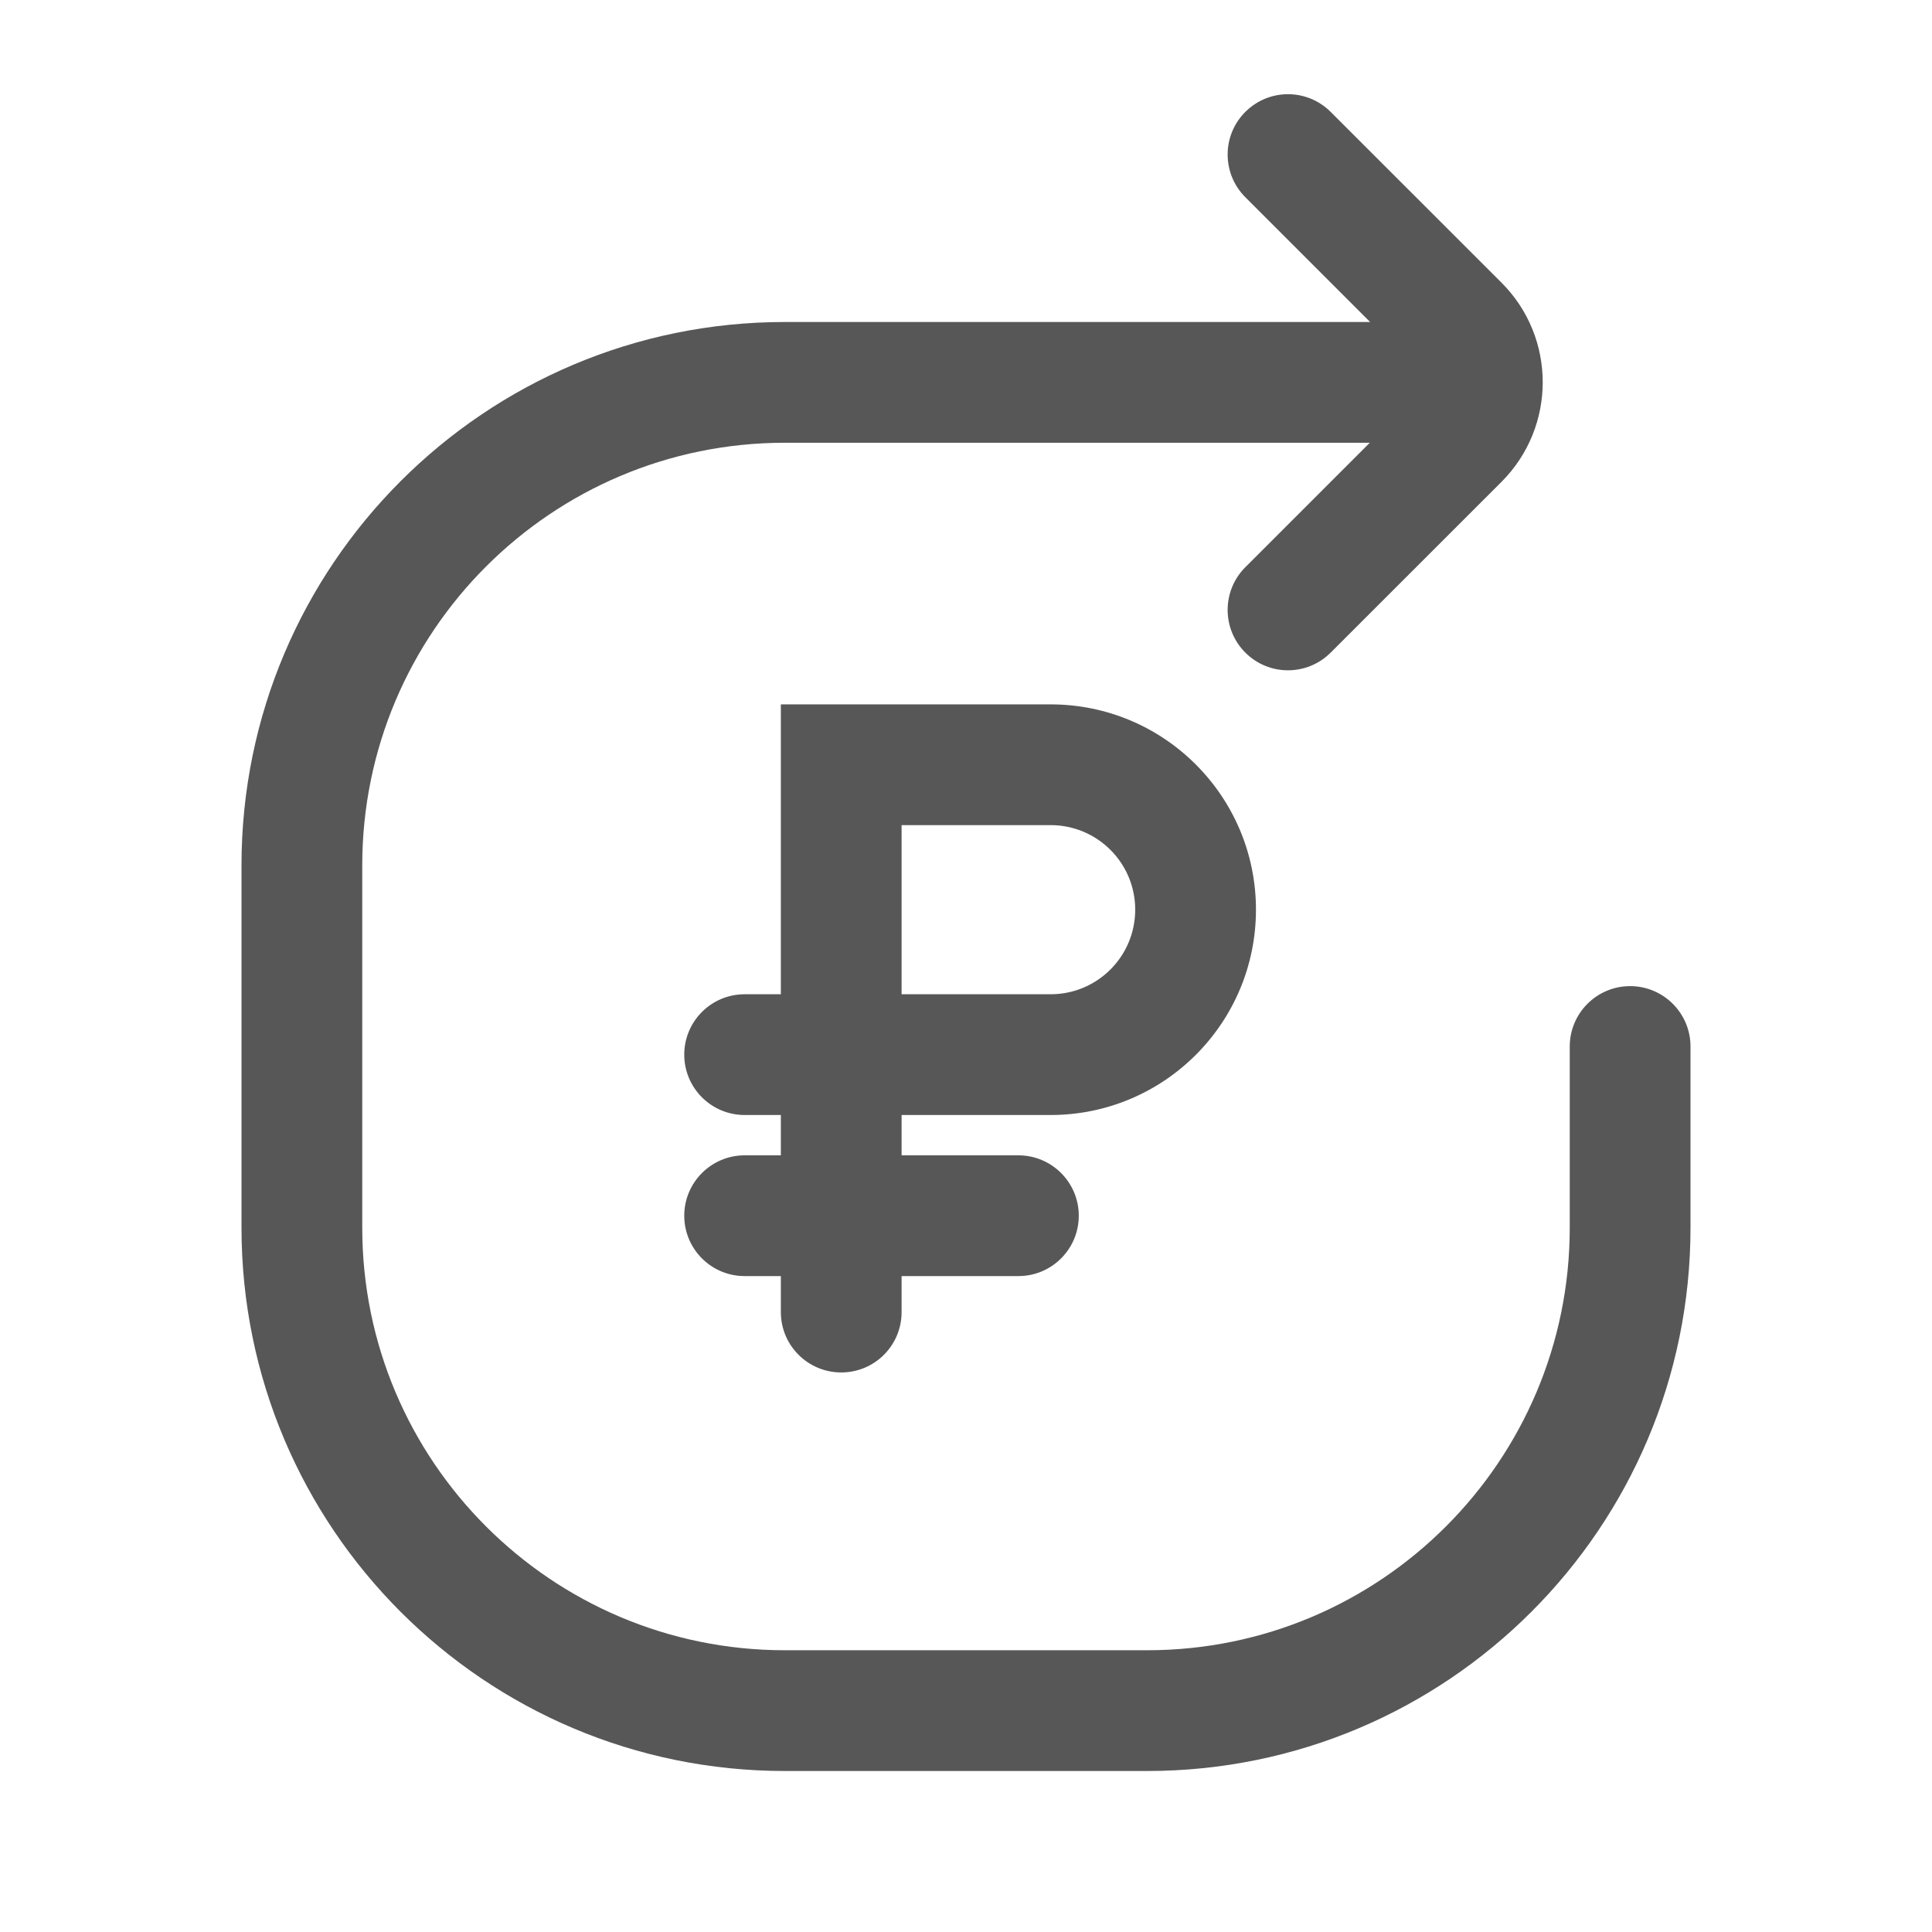 <svg width="24" height="24" viewBox="0 0 24 24" fill="none" xmlns="http://www.w3.org/2000/svg">
<path fill-rule="evenodd" clip-rule="evenodd" d="M15.47 1.39C15.763 1.097 16.237 1.097 16.53 1.39L18.652 3.511C19.335 4.194 19.335 5.302 18.652 5.986L16.53 8.107C16.237 8.4 15.763 8.4 15.47 8.107C15.177 7.814 15.177 7.339 15.47 7.046L17.016 5.5L17 5.5H9.75C6.851 5.5 4.5 7.85 4.5 10.75V15.25C4.5 18.149 6.851 20.5 9.75 20.5H14.25C17.149 20.5 19.5 18.149 19.5 15.25V13C19.5 12.586 19.836 12.25 20.25 12.25C20.664 12.25 21 12.586 21 13V15.25C21 18.978 17.978 22 14.25 22H9.75C6.022 22 3 18.978 3 15.25V10.75C3 7.022 6.022 4 9.75 4H17L17.02 4L15.47 2.45C15.177 2.157 15.177 1.682 15.47 1.39ZM10.45 8.75L10.455 8.75H13.051C14.46 8.75 15.602 9.892 15.602 11.3C15.602 12.709 14.46 13.851 13.051 13.851H11.2V14.352H12.651C13.065 14.352 13.401 14.688 13.401 15.102C13.401 15.516 13.065 15.852 12.651 15.852H11.2V16.299C11.2 16.714 10.865 17.049 10.45 17.049C10.036 17.049 9.7 16.714 9.7 16.299V15.852H9.25C8.836 15.852 8.5 15.516 8.5 15.102C8.5 14.688 8.836 14.352 9.25 14.352H9.7V13.851V13.851H9.25C8.836 13.851 8.5 13.515 8.5 13.101C8.5 12.687 8.836 12.351 9.25 12.351H9.7V9.5V9.5V8.75H10.446L10.45 8.75ZM13.051 12.351H12.455L12.451 12.351H11.2V10.25H13.051C13.632 10.25 14.102 10.72 14.102 11.3C14.102 11.881 13.632 12.351 13.051 12.351Z" fill="#585758"/>
</svg>
